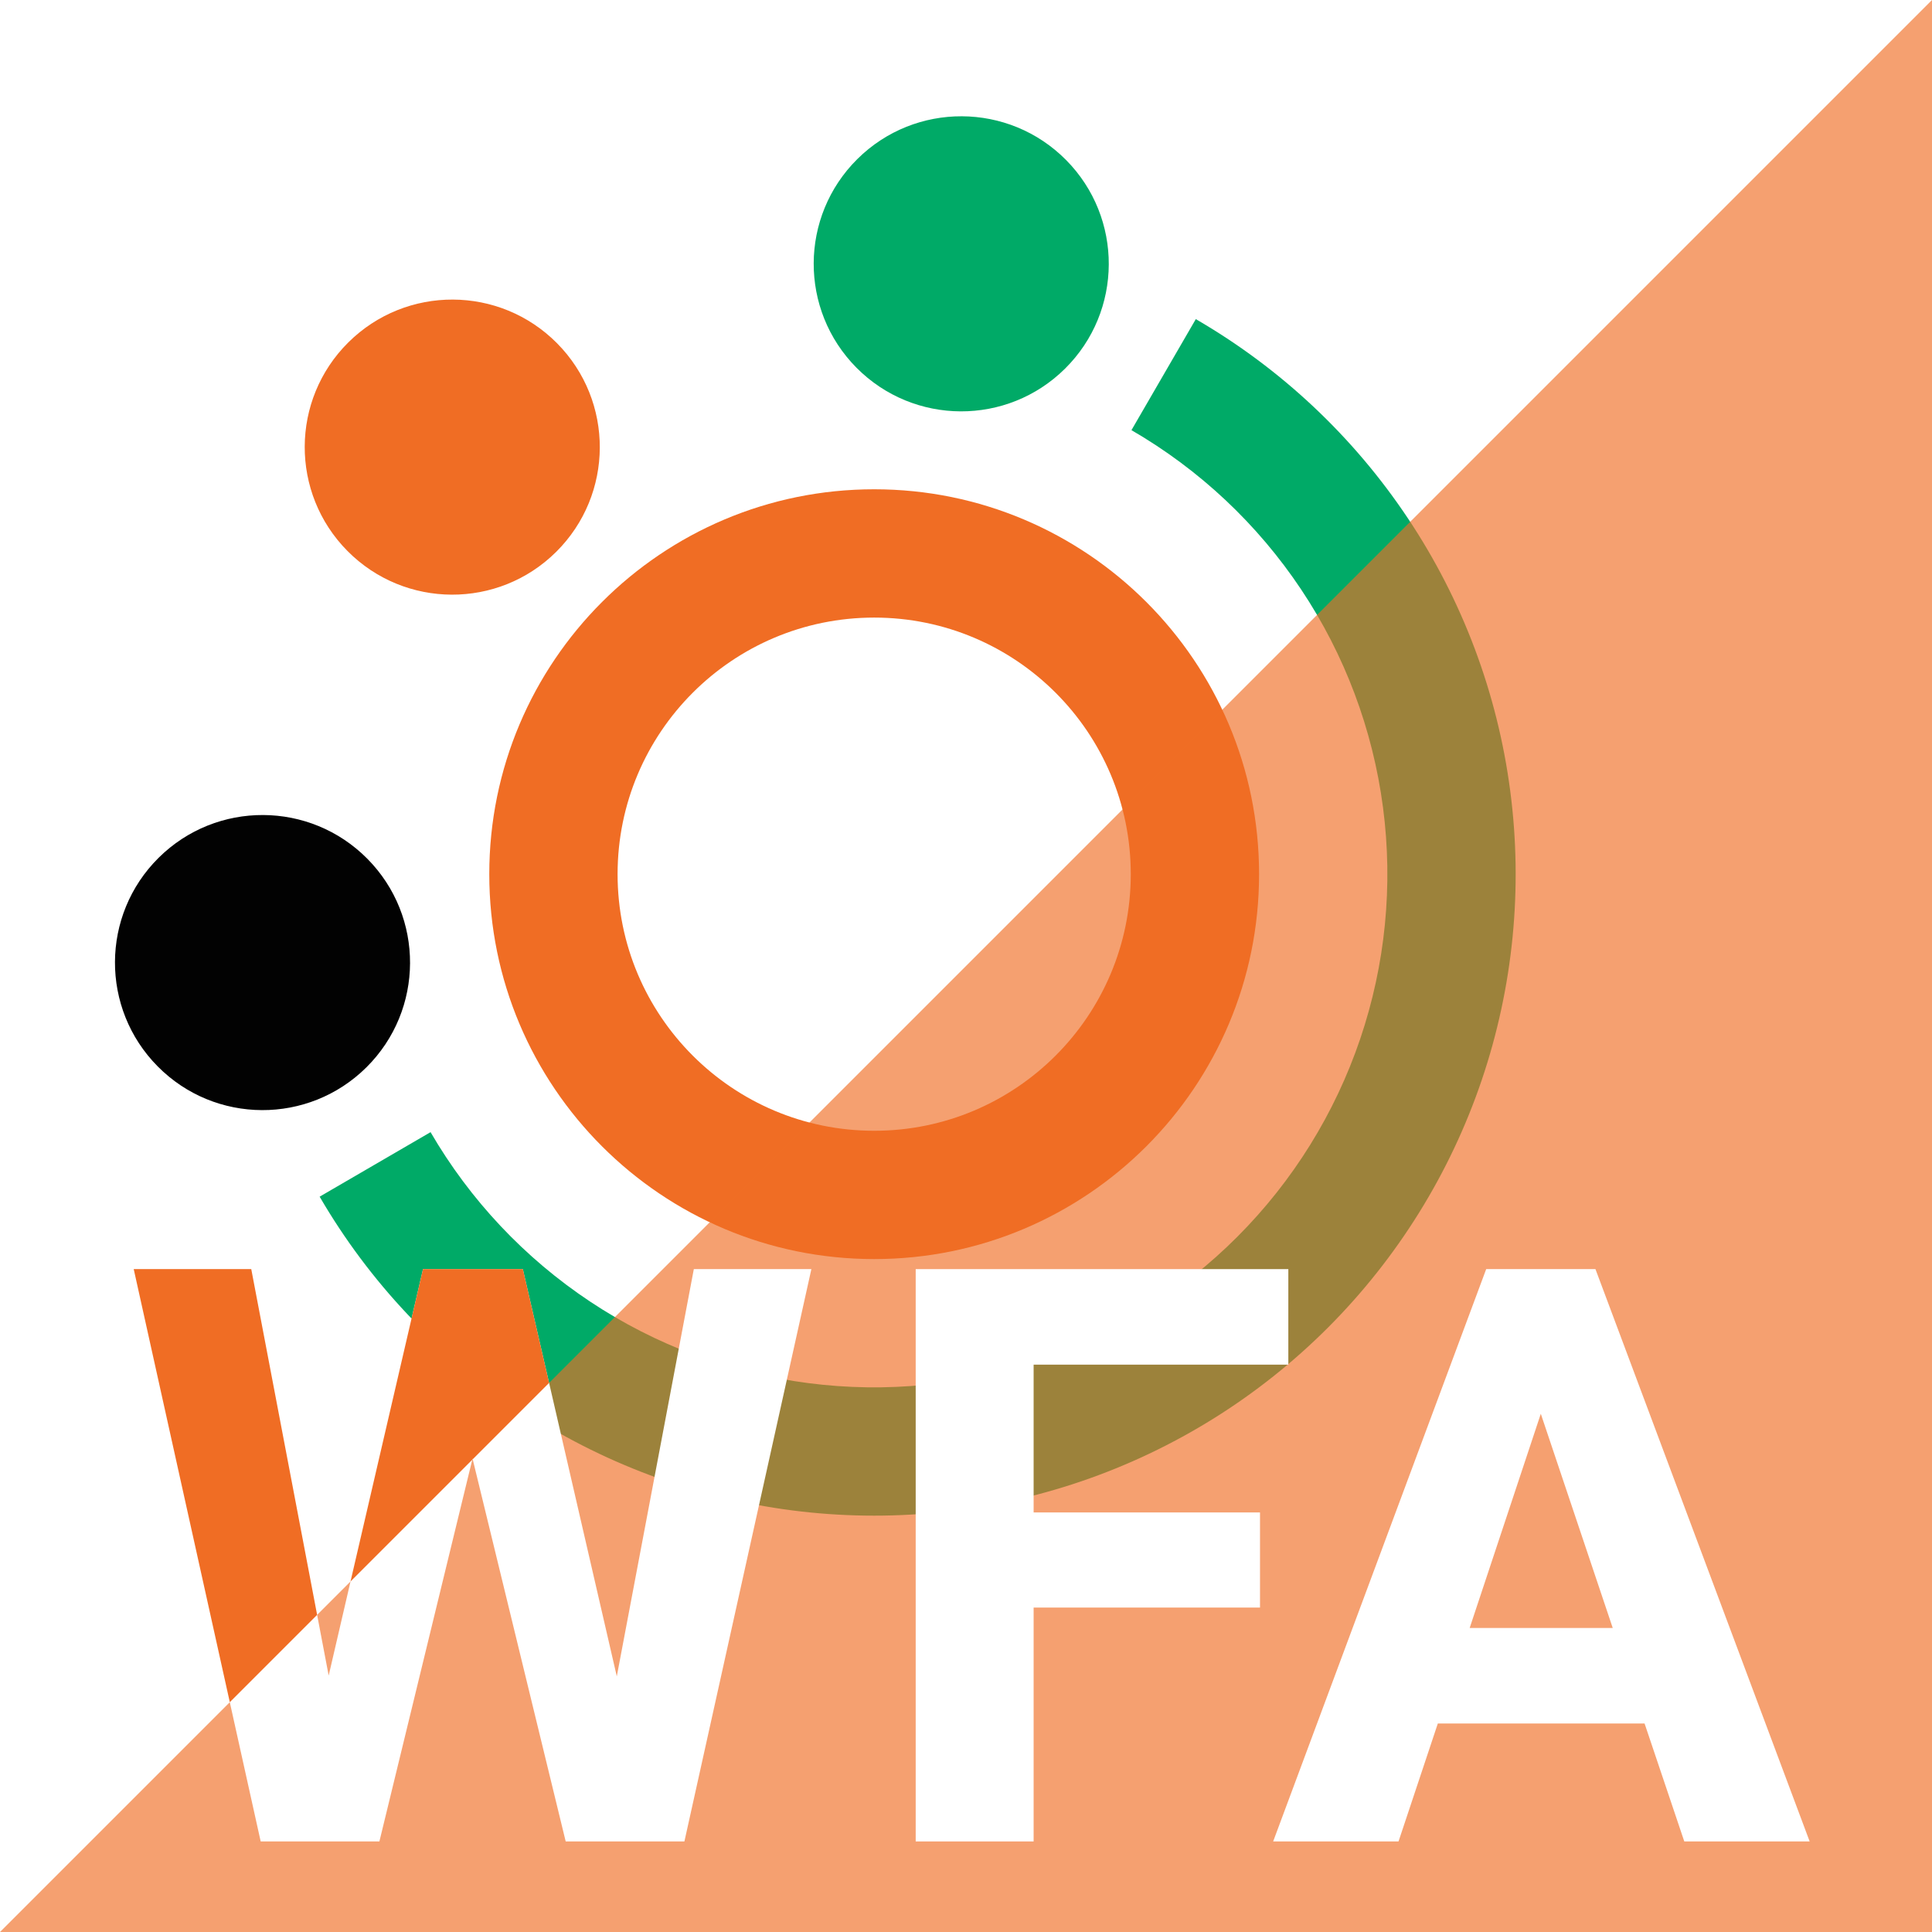 <svg width="56" height="56" viewBox="0 0 56 56" fill="none" xmlns="http://www.w3.org/2000/svg">
<rect width="56" height="56" fill="white"/>
<path d="M30.872 10.684C32.55 9.021 32.562 6.314 30.899 4.636C29.236 2.959 26.528 2.947 24.851 4.61C23.174 6.273 23.162 8.98 24.825 10.658C26.487 12.335 29.195 12.347 30.872 10.684Z" fill="#00AA67"/>
<path d="M16.12 15.997C17.797 14.334 17.809 11.627 16.146 9.949C14.483 8.272 11.776 8.26 10.098 9.923C8.421 11.586 8.409 14.293 10.072 15.971C11.735 17.648 14.443 17.66 16.12 15.997Z" fill="#F06D24"/>
<path d="M10.62 30.938C12.297 29.275 12.309 26.567 10.646 24.89C8.983 23.212 6.275 23.201 4.598 24.863C2.921 26.526 2.909 29.234 4.572 30.911C6.234 32.589 8.942 32.601 10.62 30.938Z" fill="#020202"/>
<path fill-rule="evenodd" clip-rule="evenodd" d="M40.809 15.024C39.229 12.654 37.125 10.678 34.661 9.25L32.796 12.468C34.768 13.611 36.451 15.191 37.715 17.087C38.979 18.982 39.791 21.143 40.087 23.403C40.384 25.662 40.157 27.959 39.425 30.117C38.693 32.275 37.475 34.236 35.865 35.848C34.255 37.461 32.296 38.682 30.139 39.417C27.983 40.153 25.686 40.383 23.426 40.09C21.166 39.797 19.004 38.989 17.106 37.728C15.208 36.467 13.625 34.786 12.48 32.816L9.265 34.686C10.697 37.148 12.675 39.248 15.048 40.825C17.42 42.401 20.123 43.412 22.948 43.778C25.772 44.144 28.643 43.856 31.34 42.937C34.035 42.018 36.484 40.492 38.497 38.476C40.509 36.46 42.032 34.009 42.947 31.312C43.862 28.614 44.145 25.743 43.774 22.919C43.404 20.095 42.389 17.393 40.809 15.024Z" fill="#00AA67"/>
<path fill-rule="evenodd" clip-rule="evenodd" d="M25.339 36.495C31.5 36.495 36.495 31.5 36.495 25.338C36.495 19.177 31.5 14.182 25.339 14.182C19.177 14.182 14.182 19.177 14.182 25.338C14.182 31.5 19.177 36.495 25.339 36.495ZM25.339 32.776C29.446 32.776 32.776 29.446 32.776 25.338C32.776 21.231 29.446 17.901 25.339 17.901C21.231 17.901 17.901 21.231 17.901 25.338C17.901 29.446 21.231 32.776 25.339 32.776Z" fill="#F06D24"/>
<path d="M56 56V0L0 56H56Z" fill="#F06D24" fill-opacity="0.65"/>
<path d="M17.878 48.59L20.111 36.786H23.518L19.838 53.375H16.397L13.697 42.278L10.997 53.375H7.556L3.876 36.786H7.283L9.527 48.567L12.261 36.786H15.155L17.878 48.59Z" fill="white"/>
<path d="M36.522 46.596H29.96V53.375H26.542V36.786H37.343V39.555H29.96V43.839H36.522V46.596Z" fill="white"/>
<path d="M47.669 49.957H41.676L40.537 53.375H36.903L43.078 36.786H46.245L52.454 53.375H48.82L47.669 49.957ZM42.599 47.188H46.746L44.661 40.979L42.599 47.188Z" fill="white"/>
<path fill-rule="evenodd" clip-rule="evenodd" d="M13.702 42.298L13.697 42.278L13.689 42.311L10.16 45.84L12.261 36.786H15.155L15.916 40.084L13.702 42.298ZM9.192 46.808L6.661 49.339L3.876 36.786H7.283L9.192 46.808Z" fill="#F06D24"/>
</svg>
